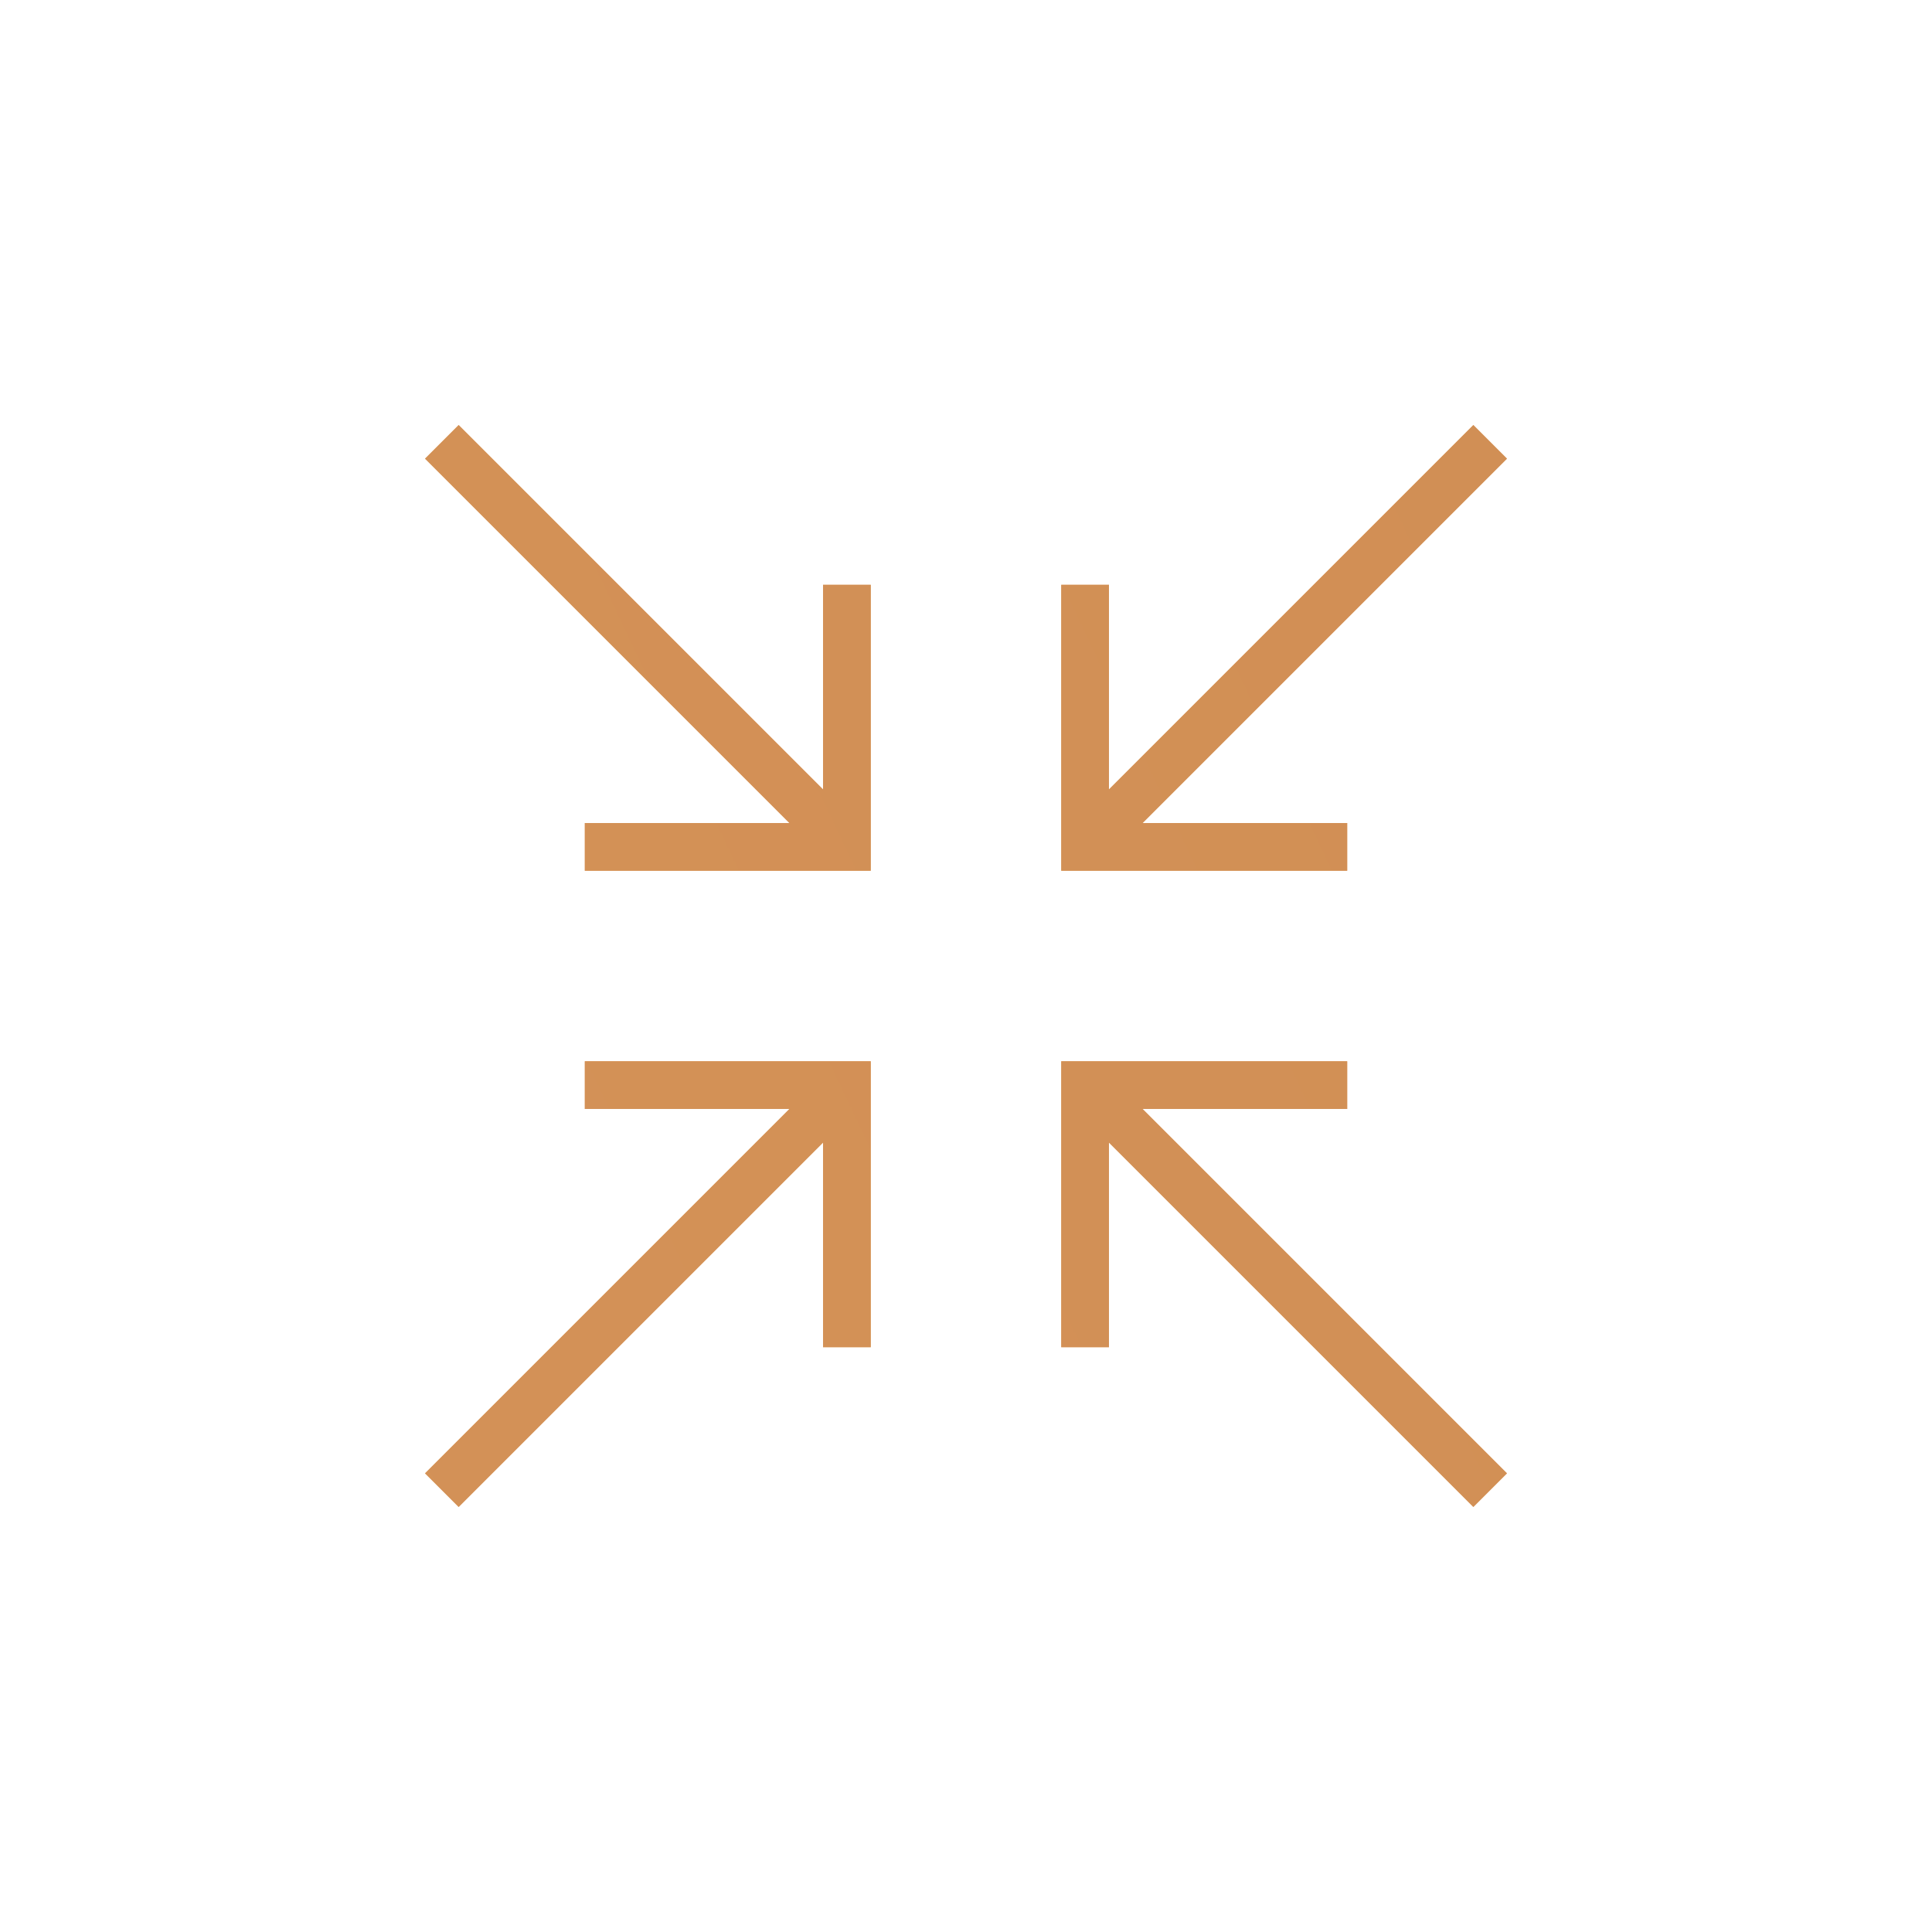 <svg id="Layer_1" data-name="Layer 1" xmlns="http://www.w3.org/2000/svg" xmlns:xlink="http://www.w3.org/1999/xlink" viewBox="0 0 100 100"><defs><style>.cls-1{fill:url(#linear-gradient);}.cls-2{fill:url(#linear-gradient-5);}.cls-3{fill:url(#linear-gradient-6);}.cls-4{fill:url(#linear-gradient-7);}.cls-5{fill:url(#linear-gradient-8);}</style><linearGradient id="linear-gradient" x1="-3841.49" y1="1889.26" x2="15753.46" y2="-7372.04" gradientUnits="userSpaceOnUse"><stop offset="0" stop-color="#fcc280"/><stop offset="1" stop-color="#ab612e"/></linearGradient><linearGradient id="linear-gradient-5" x1="-1208.38" y1="620.92" x2="1224.33" y2="-528.87" xlink:href="#linear-gradient"/><linearGradient id="linear-gradient-6" x1="-1201.68" y1="635.09" x2="1231.02" y2="-514.7" xlink:href="#linear-gradient"/><linearGradient id="linear-gradient-7" x1="-1189.96" y1="659.89" x2="1242.75" y2="-489.9" xlink:href="#linear-gradient"/><linearGradient id="linear-gradient-8" x1="-1196.66" y1="645.72" x2="1236.05" y2="-504.07" xlink:href="#linear-gradient"/></defs><title>Centre Position</title><g id="arrow-shrink-7"><path class="cls-1" d="M40.86,42.6H30.27v2.47h14.8V30.27H42.6V40.86L23.74,22,22,23.74Z"/><path class="cls-1" d="M76.26,22,57.4,40.86V30.27H54.93v14.8h14.8V42.6H59.14L78,23.74Z"/><path class="cls-1" d="M69.73,54.93H54.93v14.8H57.4V59.14L76.26,78,78,76.26,59.14,57.4H69.73Z"/><path class="cls-1" d="M23.74,78,42.6,59.14V69.73h2.47V54.93H30.27V57.4H40.86L22,76.26Z"/><path class="cls-2" d="M40.86,42.6H30.27v2.47h14.8V30.27H42.6V40.86L23.74,22,22,23.74Z"/><path class="cls-3" d="M76.26,22,57.4,40.86V30.27H54.93v14.8h14.8V42.6H59.14L78,23.74Z"/><path class="cls-4" d="M69.73,54.93H54.93v14.8H57.4V59.14L76.26,78,78,76.26,59.14,57.4H69.73Z"/><path class="cls-5" d="M23.74,78,42.6,59.14V69.73h2.47V54.93H30.27V57.4H40.86L22,76.26Z"/></g></svg>